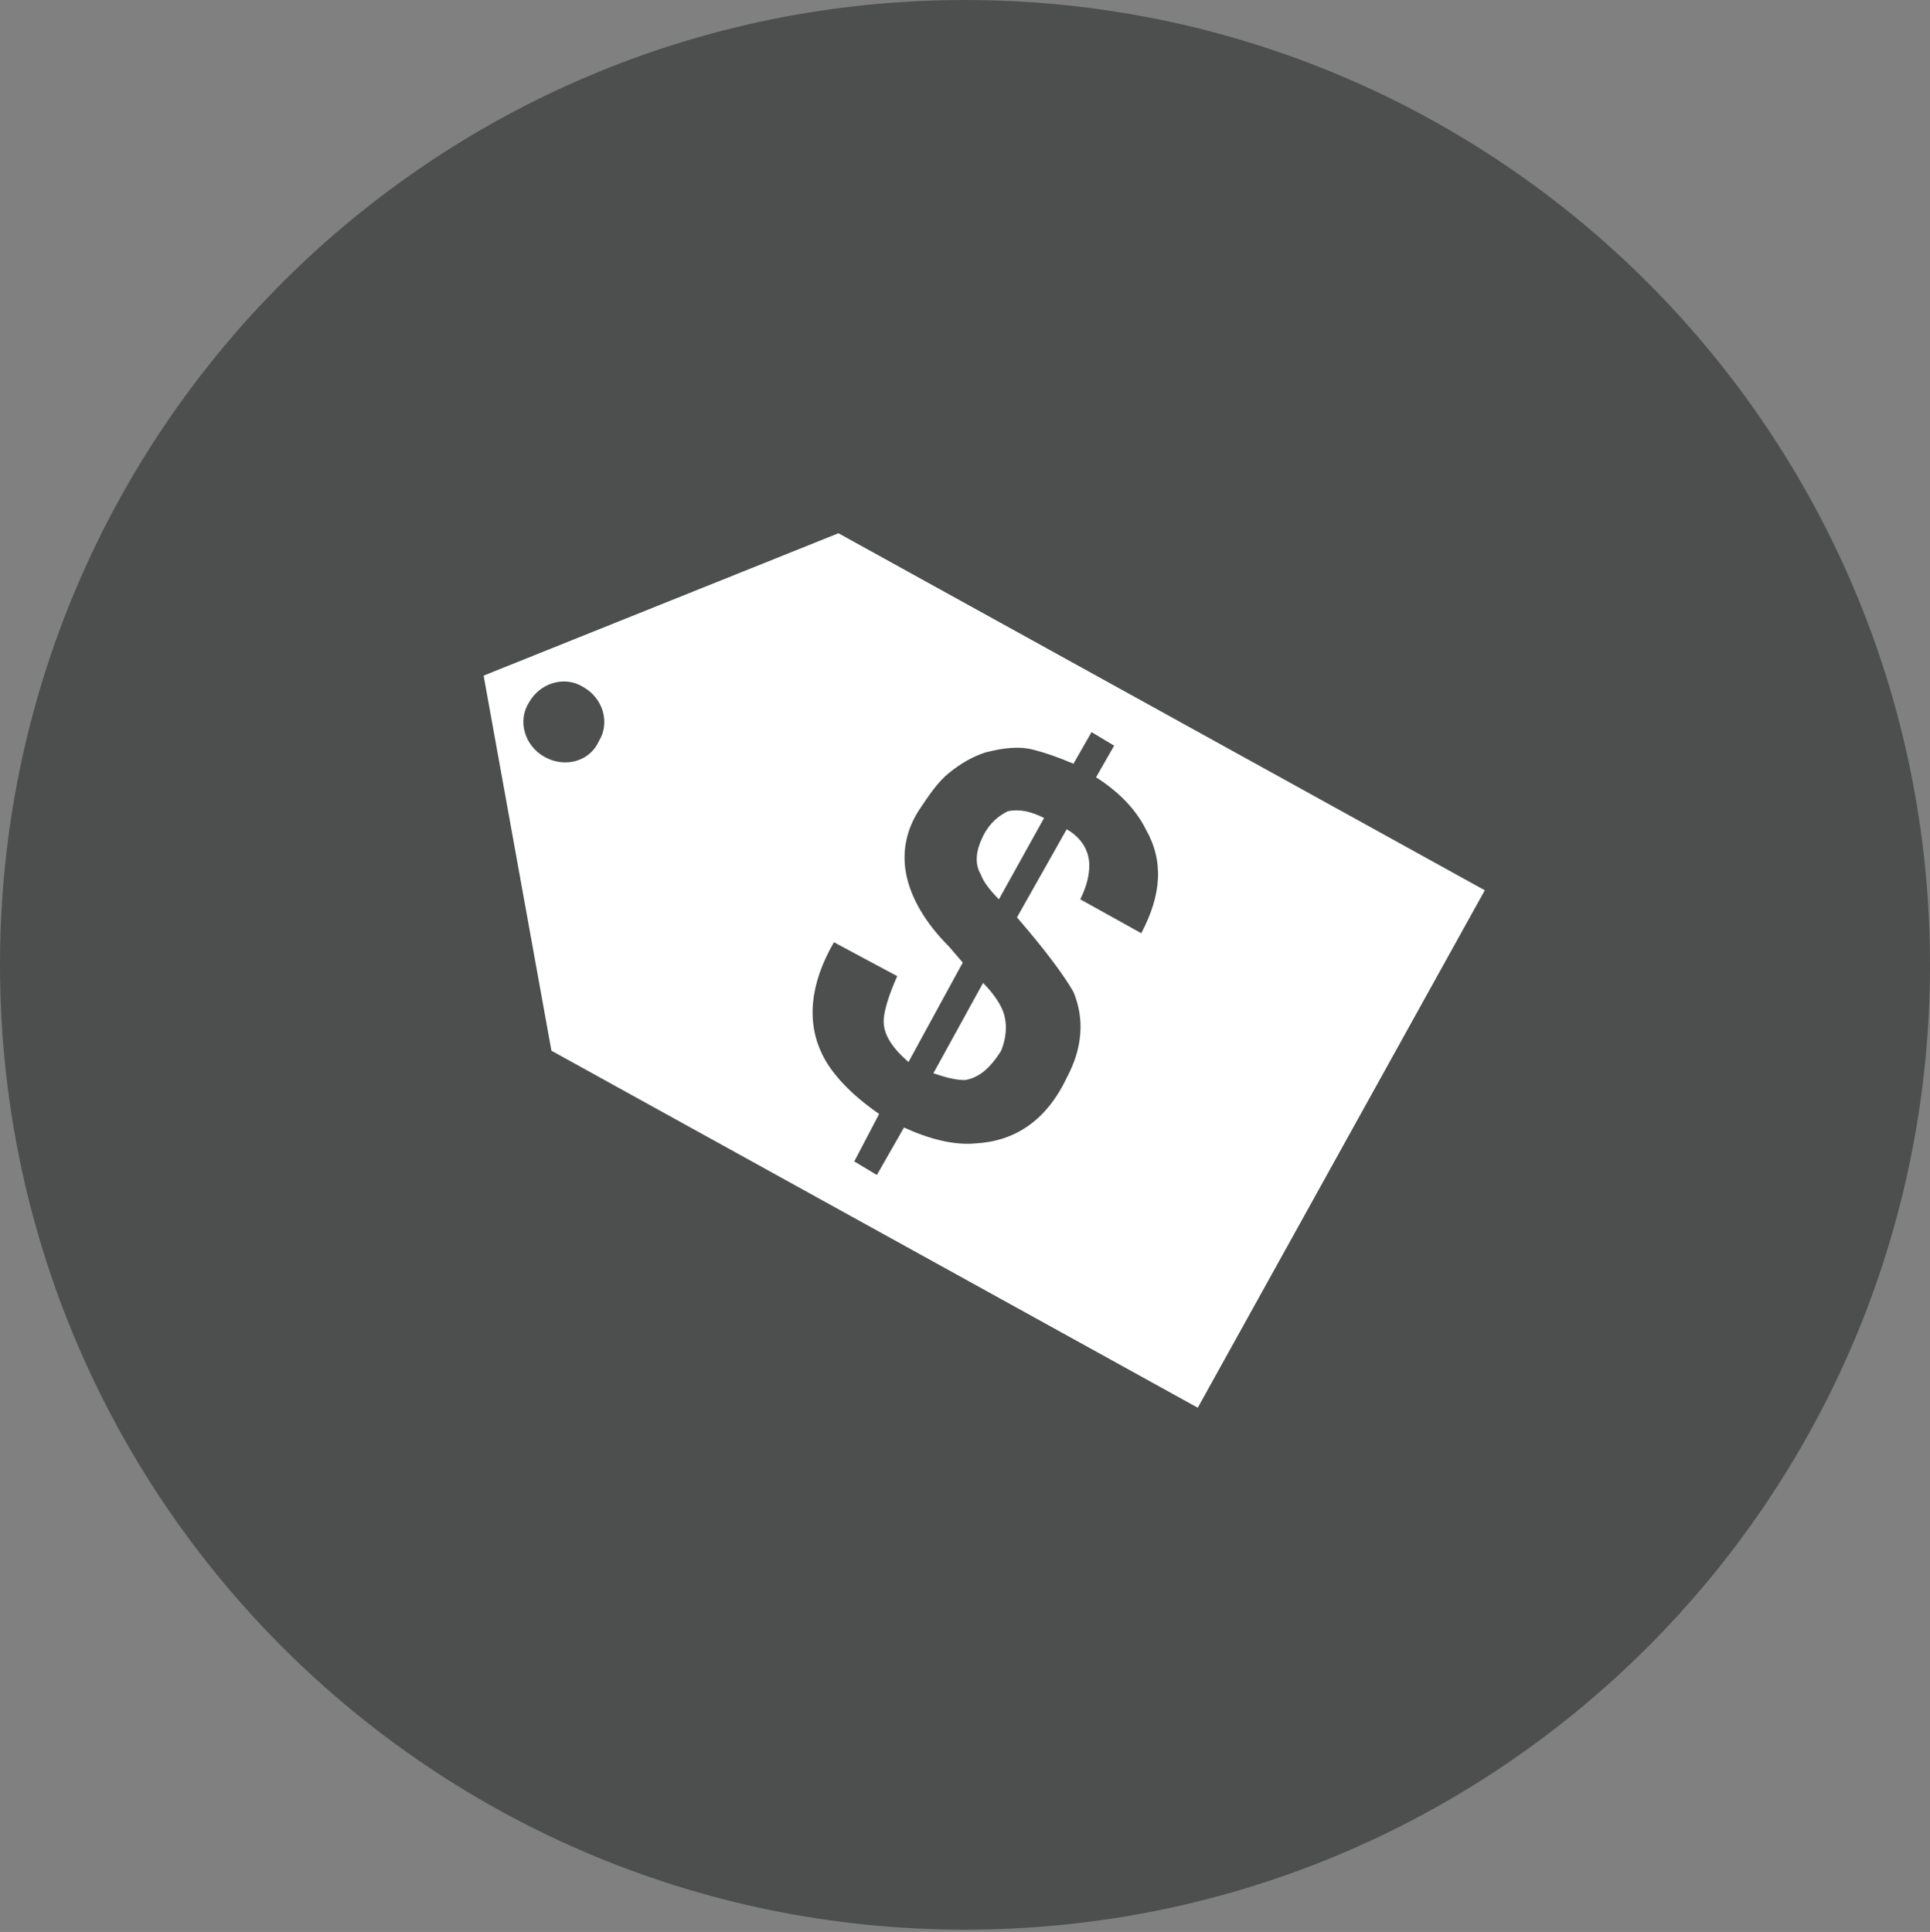 <?xml version="1.0" encoding="utf-8"?>
<!-- Generator: Adobe Illustrator 17.1.0, SVG Export Plug-In . SVG Version: 6.00 Build 0)  -->
<!DOCTYPE svg PUBLIC "-//W3C//DTD SVG 1.1//EN" "http://www.w3.org/Graphics/SVG/1.1/DTD/svg11.dtd">
<svg version="1.1" xmlns="http://www.w3.org/2000/svg" xmlns:xlink="http://www.w3.org/1999/xlink" x="0px" y="0px"
	 viewBox="0 0 85.4 85.5" enable-background="new 0 0 85.4 85.5" xml:space="preserve">
<rect x="0" y="0" width="85.4" height="85.5" fill="#808080" stroke="none"/>
<g id="Sites">
	<g>
		<path fill="#4D4E4E" d="M85.4,42.7c0,23.6-19.1,42.7-42.7,42.7S0,66.3,0,42.7C0,19.1,19.1,0,42.7,0S85.4,19.1,85.4,42.7"/>
		<path fill="#FFFFFF" d="M44.4,44.8c-0.1-0.3-0.4-0.8-0.9-1.3l-2.2,4c0.6,0.2,1,0.3,1.4,0.3c0.6-0.1,1.1-0.5,1.6-1.3
			C44.5,46,44.6,45.4,44.4,44.8"/>
		<path fill="#FFFFFF" d="M43.5,37c-0.3,0.6-0.4,1.2-0.1,1.7c0.1,0.3,0.4,0.7,0.8,1.1l2-3.6c-0.6-0.3-1.1-0.4-1.6-0.3
			C44.2,36.1,43.8,36.4,43.5,37"/>
		<path fill="#FFFFFF" d="M37.1,23.6l-15.7,6.3l3,16.6l28.6,15.8l12.7-22.9L37.1,23.6z M24.1,33.5c-0.9-0.5-1.2-1.6-0.7-2.4
			c0.5-0.9,1.6-1.2,2.4-0.7c0.9,0.5,1.2,1.6,0.7,2.4C26.1,33.7,25,34,24.1,33.5 M43.2,50.6c-1,0.1-2.1-0.2-3.2-0.7L38.8,52l-1-0.6
			l1.1-2.1c-1.3-0.9-2.1-1.8-2.5-2.6c-0.7-1.4-0.6-3.1,0.5-5l2.8,1.5c-0.4,0.9-0.6,1.6-0.6,2c0,0.6,0.4,1.2,1.1,1.8l2.4-4.4L42,41.9
			c-1.1-1.1-1.7-2.2-1.9-3.2c-0.2-1,0-2,0.6-2.9c0.4-0.6,0.8-1.2,1.3-1.6c0.5-0.4,1-0.7,1.6-0.9c0.8-0.2,1.5-0.3,2.2-0.1
			c0.4,0.1,1,0.3,1.7,0.6l0.8-1.4l1,0.6l-0.8,1.4c1.1,0.7,1.8,1.5,2.2,2.3c0.8,1.4,0.7,2.9-0.2,4.6l-2.7-1.5
			c0.3-0.6,0.4-1.1,0.4-1.5c0-0.6-0.3-1.2-1-1.6l-2.2,3.9c1.3,1.5,2.1,2.6,2.5,3.3c0.5,1.2,0.4,2.5-0.3,3.8
			C46.3,49.6,44.9,50.5,43.2,50.6"/>
	</g>
</g>
<g id="Map_Icons">
</g>
</svg>
